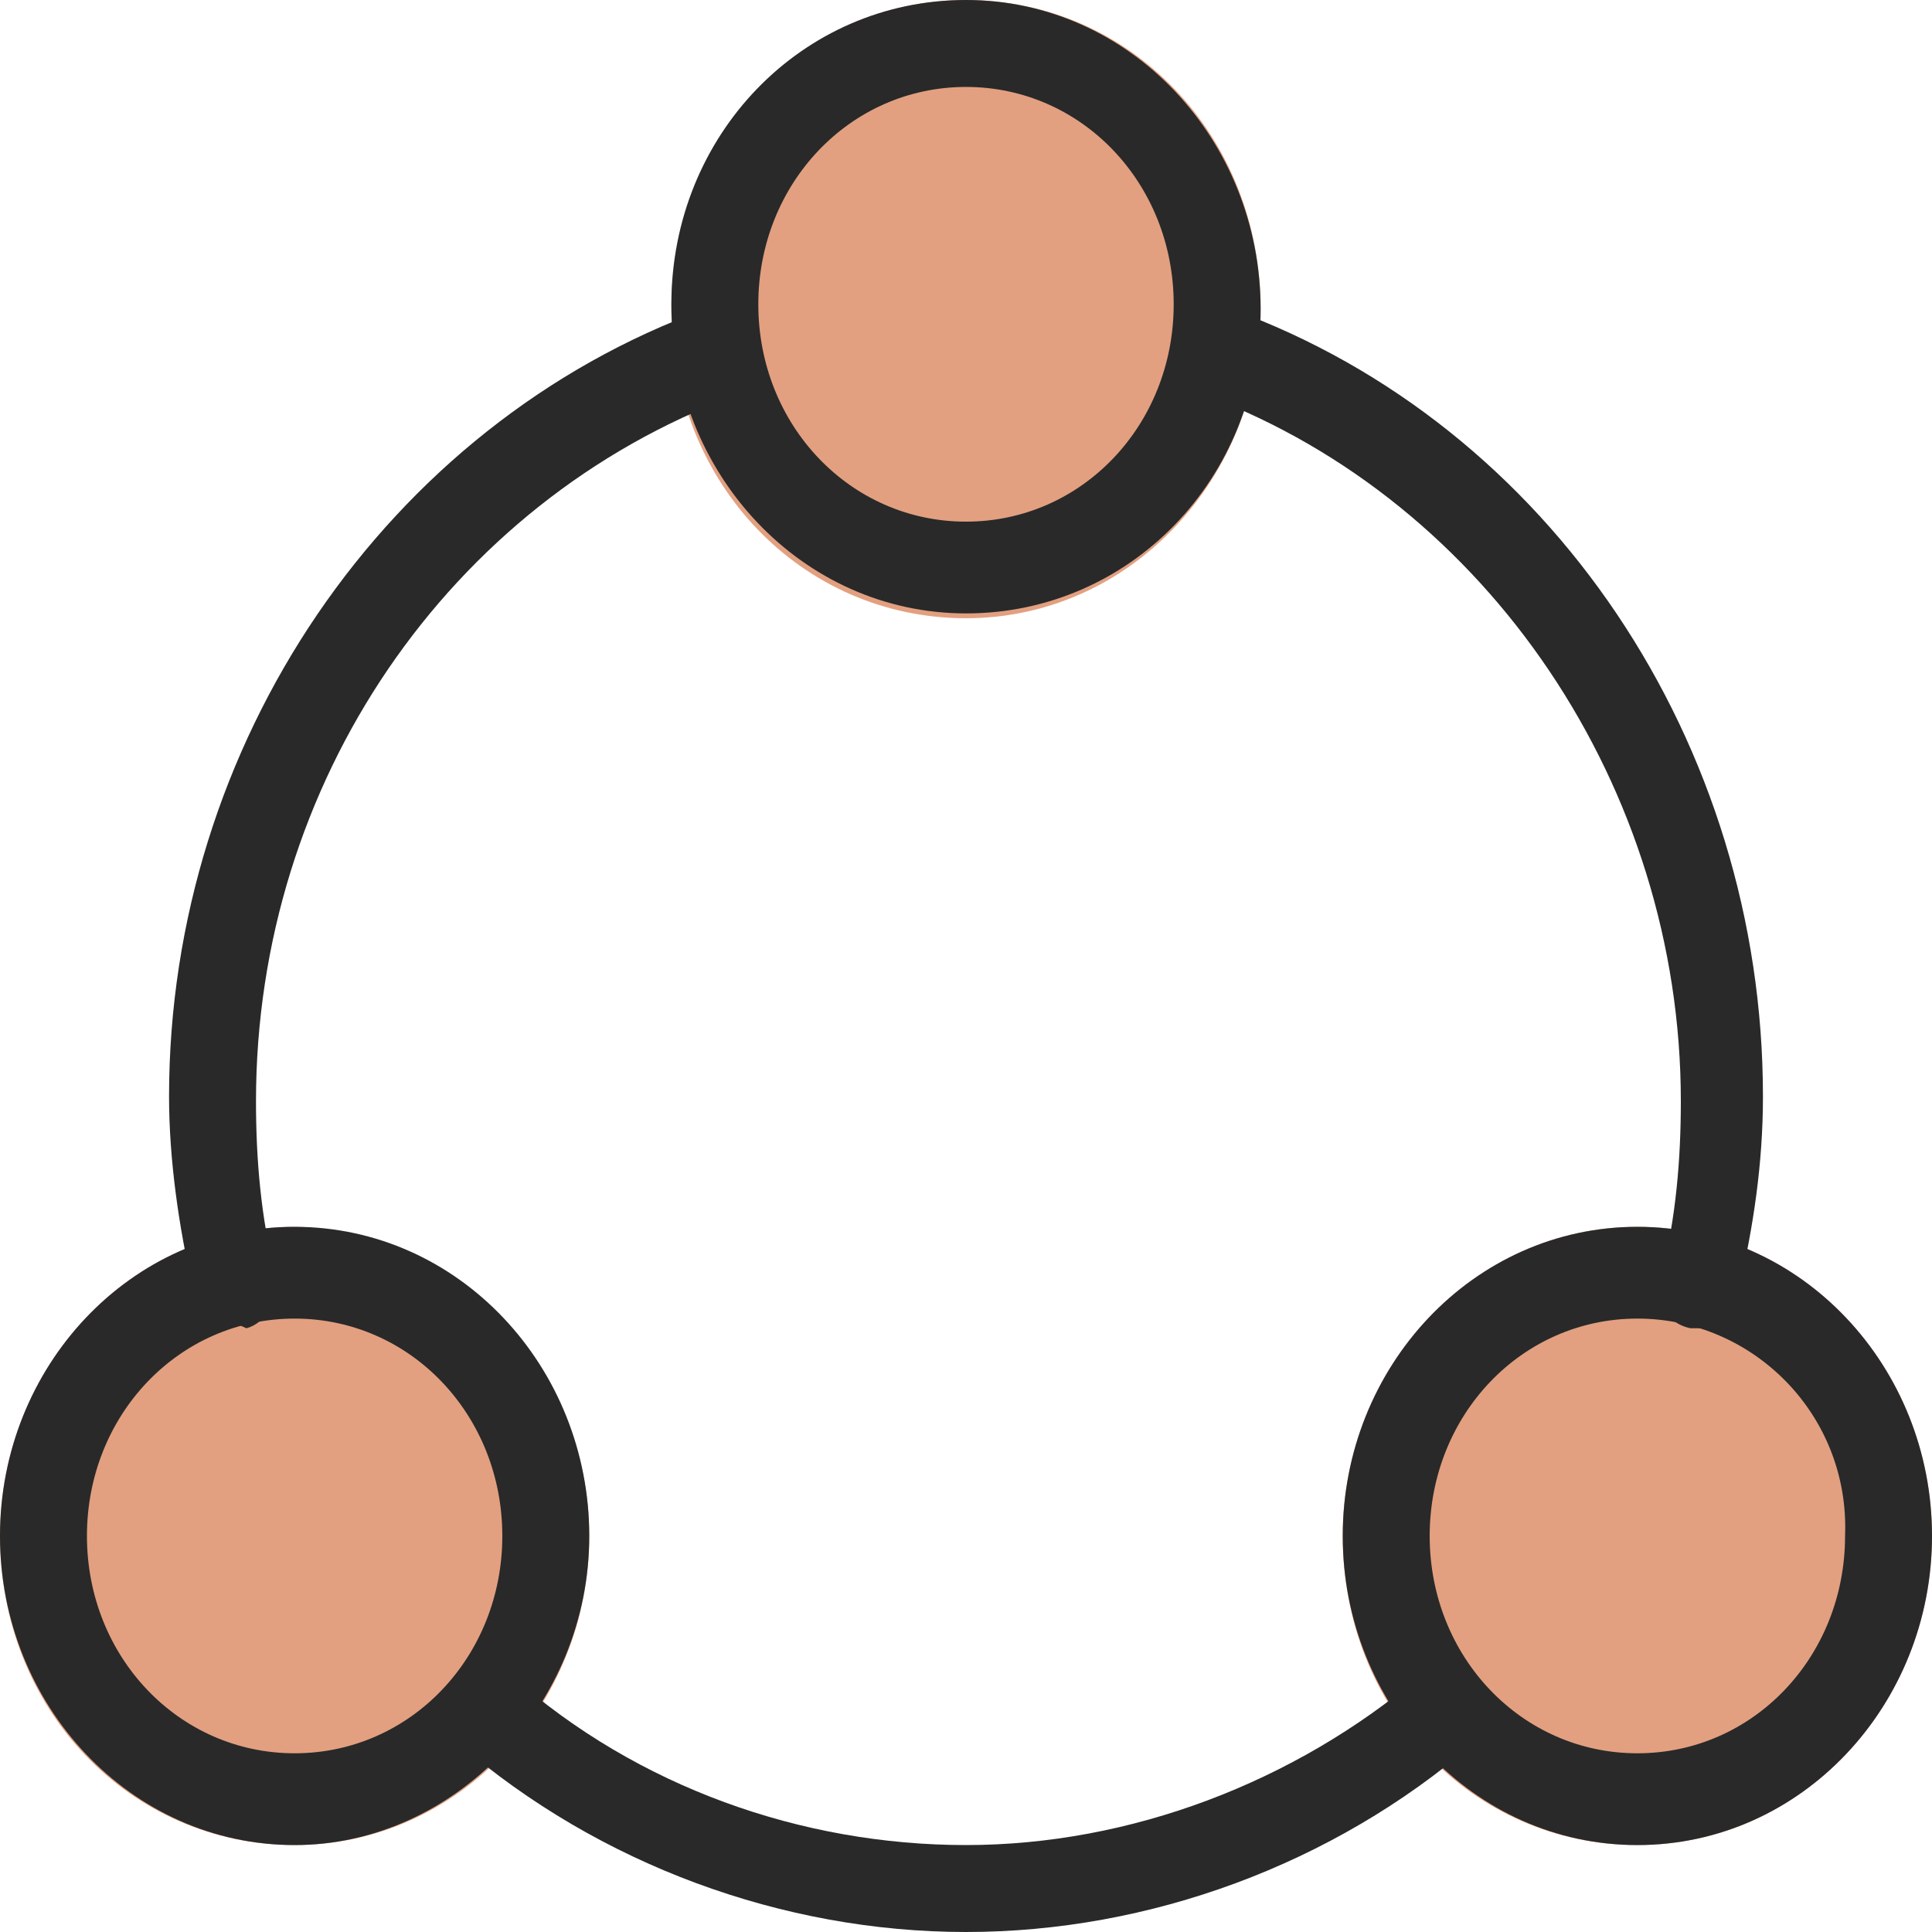 <?xml version="1.0" encoding="utf-8"?>
<!-- Generator: Adobe Illustrator 22.0.1, SVG Export Plug-In . SVG Version: 6.00 Build 0)  -->
<svg version="1.0" id="Слой_1" xmlns="http://www.w3.org/2000/svg" xmlns:xlink="http://www.w3.org/1999/xlink" x="0px" y="0px"
	 width="40px" height="40px" viewBox="0 0 40 40" style="enable-background:new 0 0 40 40;" xml:space="preserve">
<style type="text/css">
	.st0{fill:#E2A080;}
	.st1{fill:#292929;}
</style>
<g>
	<path class="st0" d="M40,31.8c0,3.5-2.7,6.4-6.1,6.4s-6.1-2.8-6.1-6.4c0-3.5,2.7-6.4,6.1-6.4S40,28.3,40,31.8z"/>
	<path class="st0" d="M26.1,6.4c0,3.5-2.7,6.4-6.1,6.4c-3.4,0-6.1-2.8-6.1-6.4S16.6,0,20,0C23.4,0,26.1,2.8,26.1,6.4z"/>
	<path class="st0" d="M12.2,31.8c0,3.5-2.7,6.4-6.1,6.4c-3.4,0-6.1-2.8-6.1-6.4c0-3.5,2.7-6.4,6.1-6.4C9.4,25.5,12.2,28.3,12.2,31.8
		z"/>
</g>
<path class="st1" d="M33.9,38.2c-3.4,0-6.1-2.9-6.1-6.4c0-3.5,2.7-6.4,6.1-6.4s6.1,2.9,6.1,6.4C40,35.3,37.3,38.2,33.9,38.2z
	 M33.9,27.3c-2.4,0-4.3,2-4.3,4.5c0,2.5,1.9,4.5,4.3,4.5s4.3-2,4.3-4.5C38.3,29.3,36.3,27.3,33.9,27.3z"/>
<path class="st1" d="M20,12.7c-3.4,0-6.1-2.9-6.1-6.4S16.6,0,20,0c3.4,0,6.1,2.9,6.1,6.4S23.4,12.7,20,12.7z M20,1.8
	c-2.4,0-4.3,2-4.3,4.5s1.9,4.5,4.3,4.5c2.4,0,4.3-2,4.3-4.5S22.4,1.8,20,1.8z"/>
<path class="st1" d="M6.1,38.2c-3.4,0-6.1-2.9-6.1-6.4c0-3.5,2.7-6.4,6.1-6.4c3.4,0,6.1,2.9,6.1,6.4C12.2,35.3,9.4,38.2,6.1,38.2z
	 M6.1,27.3c-2.4,0-4.3,2-4.3,4.5c0,2.5,1.9,4.5,4.3,4.5c2.4,0,4.3-2,4.3-4.5C10.4,29.3,8.5,27.3,6.1,27.3z"/>
<path class="st1" d="M20,40c-3.8,0-7.6-1.4-10.5-3.9c-0.4-0.3-0.4-0.9-0.1-1.3c0.3-0.4,0.9-0.4,1.2-0.1c2.6,2.3,6,3.5,9.4,3.5
	c3.4,0,6.8-1.3,9.4-3.5c0.4-0.3,0.9-0.3,1.2,0.1c0.3,0.4,0.3,1-0.1,1.3C27.6,38.6,23.8,40,20,40z"/>
<path class="st1" d="M35.2,27.5c-0.1,0-0.1,0-0.2,0c-0.5-0.1-0.8-0.6-0.6-1.1c0.3-1.2,0.4-2.4,0.4-3.6c0-6.5-4-12.4-9.8-14.6
	C24.5,8,24.2,7.5,24.4,7c0.2-0.5,0.7-0.7,1.1-0.6c6.6,2.4,11,9,11,16.3c0,1.4-0.2,2.7-0.5,4C36,27.2,35.6,27.5,35.2,27.5z"/>
<path class="st1" d="M4.8,27.4c-0.4,0-0.8-0.3-0.8-0.7c-0.3-1.3-0.5-2.7-0.5-4c0-7.3,4.5-13.9,11.1-16.3C15,6.2,15.5,6.5,15.7,7
	c0.2,0.5-0.1,1-0.5,1.2c-5.9,2.2-9.9,8-9.9,14.6c0,1.2,0.1,2.4,0.4,3.6c0.1,0.5-0.2,1-0.6,1.1C4.9,27.4,4.8,27.4,4.8,27.4z"/>
</svg>
